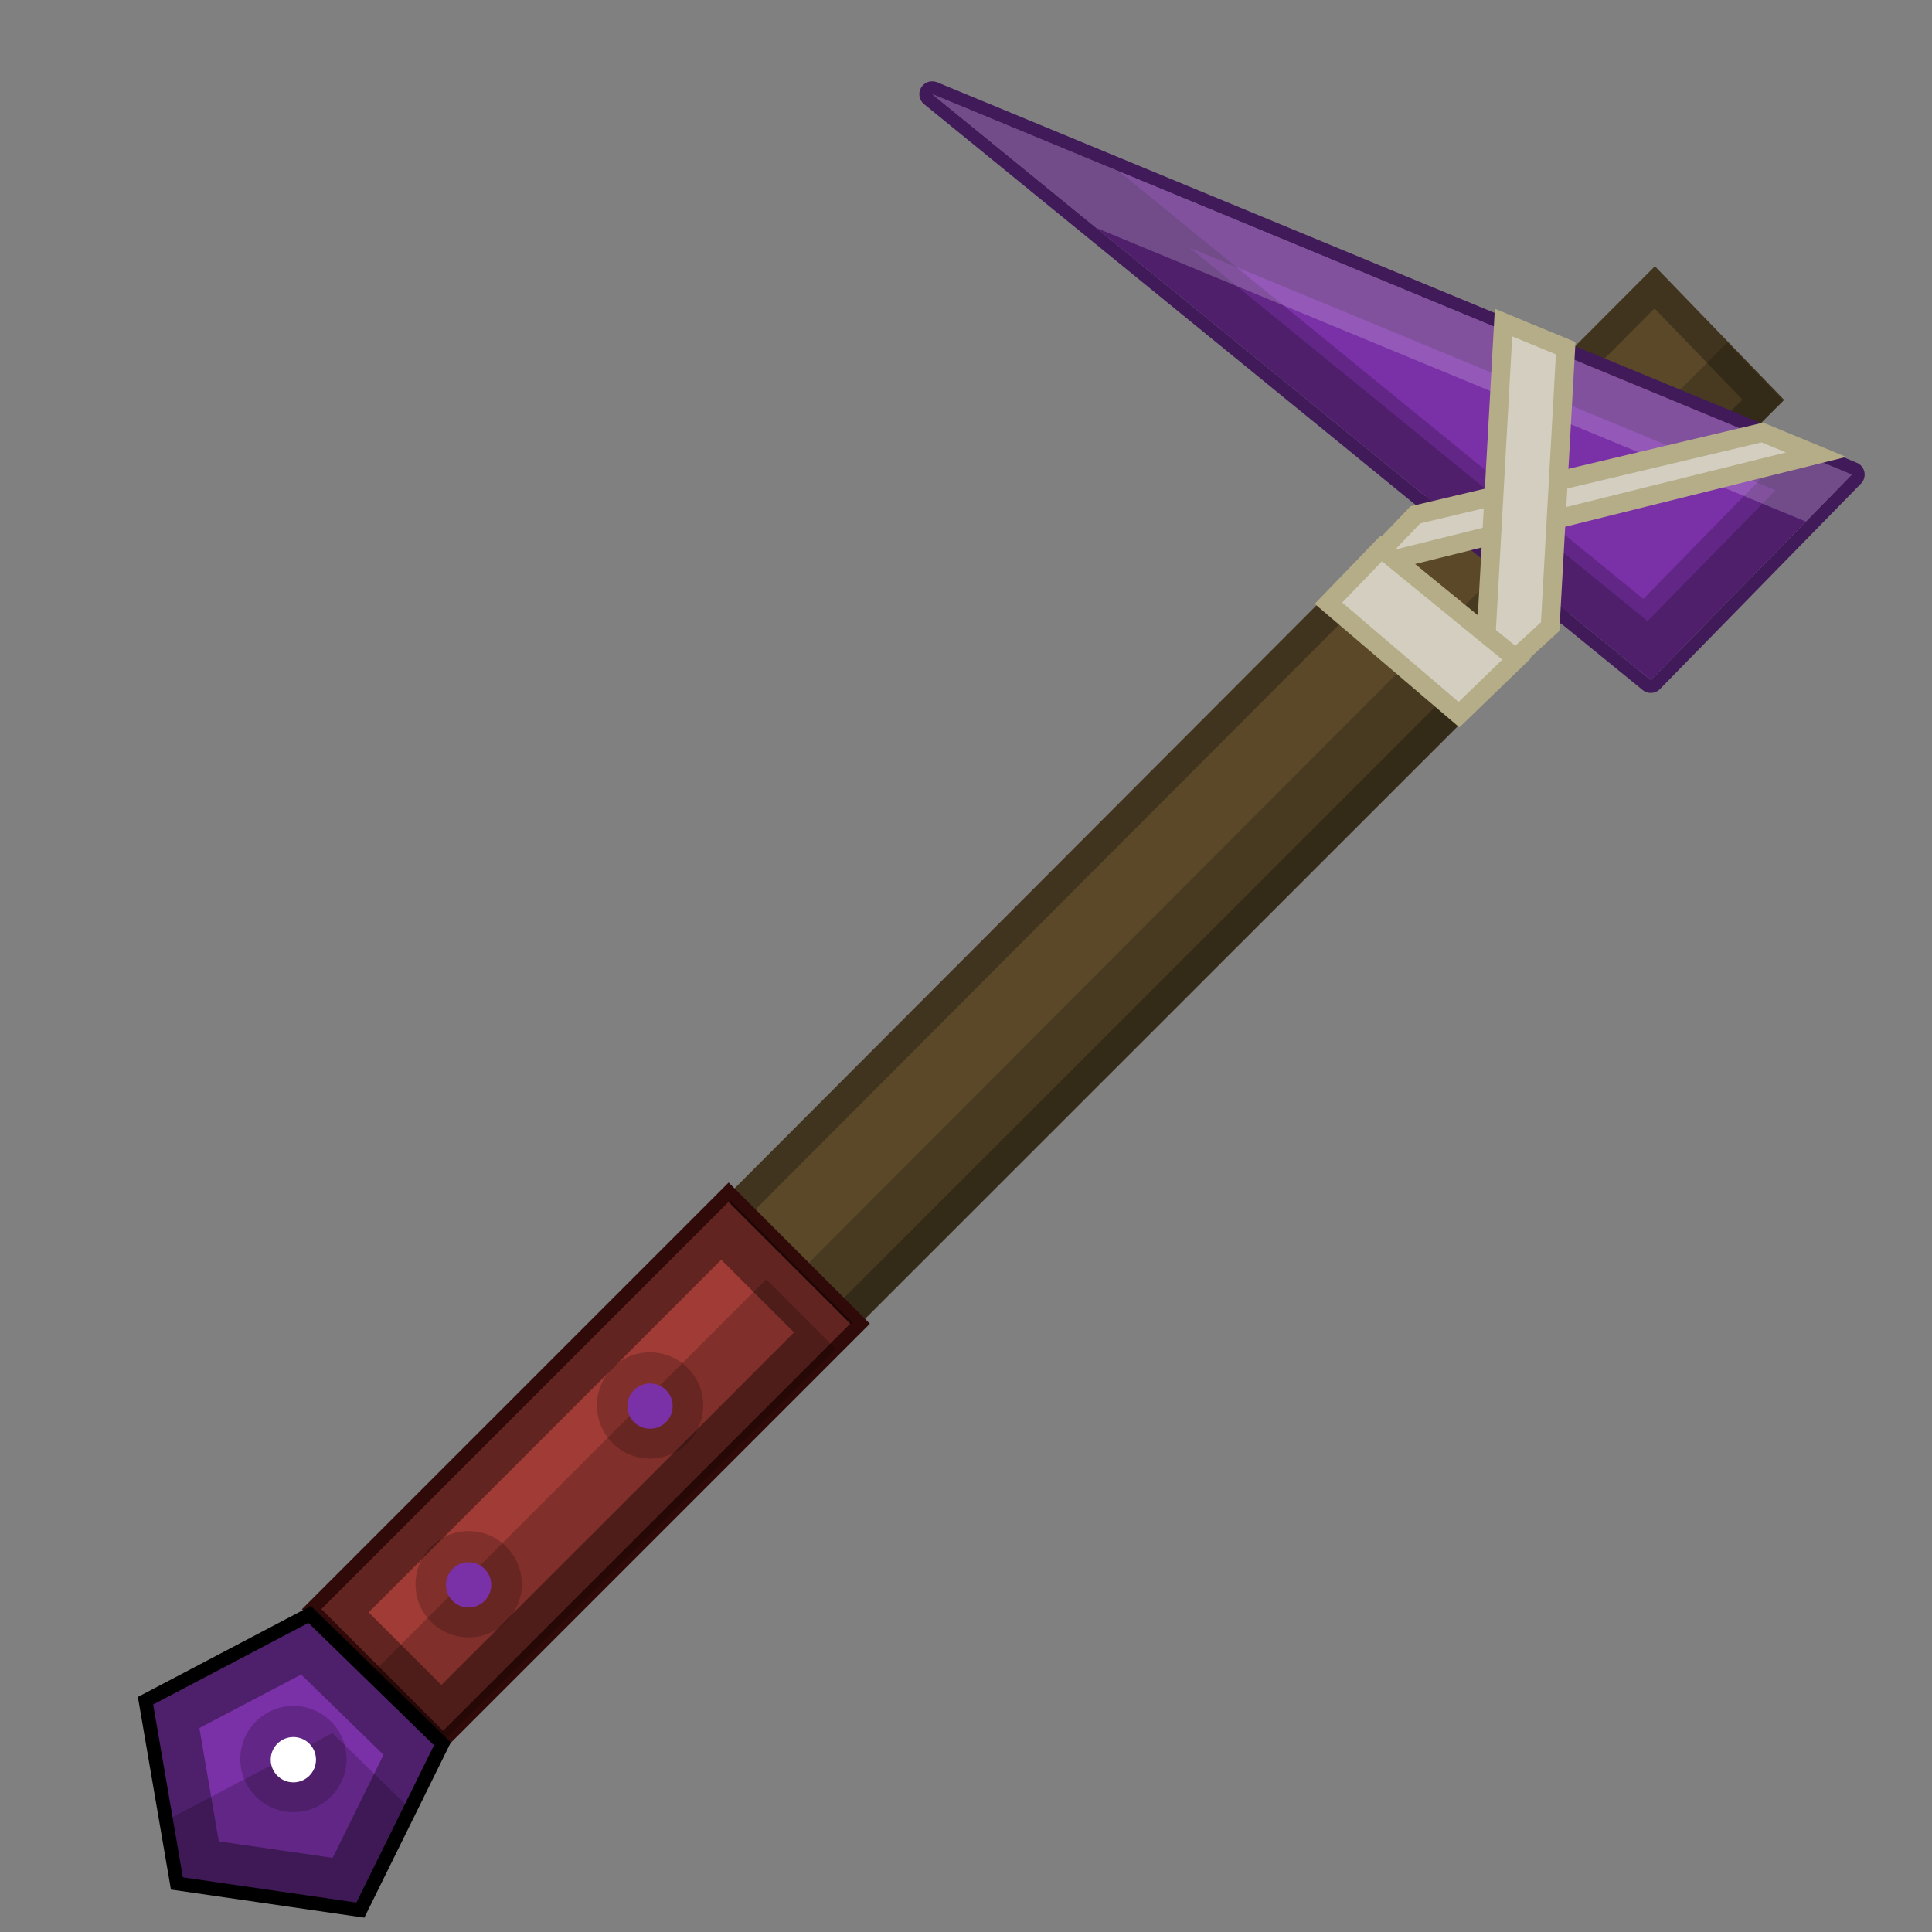 <?xml version="1.0" encoding="UTF-8" standalone="no"?>
<!-- Created with Inkscape (http://www.inkscape.org/) -->

<svg
   xmlns:dc="http://purl.org/dc/elements/1.1/"
   xmlns:cc="http://creativecommons.org/ns#"
   xmlns:rdf="http://www.w3.org/1999/02/22-rdf-syntax-ns#"
   xmlns:svg="http://www.w3.org/2000/svg"
   xmlns="http://www.w3.org/2000/svg"
   xmlns:sodipodi="http://sodipodi.sourceforge.net/DTD/sodipodi-0.dtd"
   xmlns:inkscape="http://www.inkscape.org/namespaces/inkscape"
   width="512"
   height="512"
   id="svg2"
   version="1.1"
   inkscape:version="0.48.4 r9939"
   sodipodi:docname="ObsidianHoe.svg">
  <rect width="100%" height="100%" fill="#808080" stroke="none"/>
  <defs
     id="defs4" />
  <sodipodi:namedview
     id="base"
     pagecolor="#ffffff"
     bordercolor="#666666"
     borderopacity="1.0"
     inkscape:pageopacity="0.0"
     inkscape:pageshadow="2"
     inkscape:zoom="1.4142136"
     inkscape:cx="267.92029"
     inkscape:cy="203.59074"
     inkscape:document-units="px"
     inkscape:current-layer="g3042"
     showgrid="false"
     fit-margin-top="0"
     fit-margin-left="0"
     fit-margin-right="0"
     fit-margin-bottom="0"
     inkscape:window-width="1301"
     inkscape:window-height="744"
     inkscape:window-x="65"
     inkscape:window-y="24"
     inkscape:window-maximized="1">
    <inkscape:grid
       type="xygrid"
       id="grid3096"
       empspacing="8"
       visible="true"
       enabled="true"
       snapvisiblegridlinesonly="true" />
  </sodipodi:namedview>
  <g
     inkscape:label="Layer 1"
     inkscape:groupmode="layer"
     id="layer1"
     transform="translate(-236,-121.505)">
    <g
       id="g4000">
      <path
         sodipodi:nodetypes="ccccc"
         transform="translate(236,121.505)"
         inkscape:connector-curvature="0"
         id="path3034"
         d="M 438.571,70.571 60.714,449.143 95.383,483.342 472.815,105.982 z"
         style="fill:#5a4829;fill-opacity:1;stroke:none" />
      <path
         id="path3034-6"
         transform="translate(236,121.505)"
         d="M 438.562 70.562 L 60.719 449.156 L 95.375 483.344 L 472.812 105.969 L 438.562 70.562 z M 438.469 81.75 L 461.781 105.906 L 95.312 472.281 L 71.844 449.125 L 438.469 81.75 z "
         style="fill:#000000;fill-opacity:0.275;stroke:none" />
      <path
         id="path3034-2"
         transform="translate(236,121.505)"
         d="M 457.75 90.781 L 80.531 468.719 L 95.375 483.344 L 472.625 106.156 L 457.75 90.781 z "
         style="fill:#000000;fill-opacity:0.196;stroke:none" />
    </g>
    <path
       style="fill:#411a59;fill-opacity:1;stroke:none"
       d="m 482.708,143.069 a 3.408,3.408 0 0 0 -1.781,6.062 l 190.406,155.25 a 3.408,3.408 0 0 0 4.594,-0.281 l 53.25,-54.438 a 3.408,3.408 0 0 0 -1.125,-5.531 L 484.395,143.319 a 3.408,3.408 0 0 0 -1.344,-0.25 3.408,3.408 0 0 0 -0.344,0 z m 0.375,3.406 243.656,100.812 -53.25,54.438 -190.406,-155.25 z"
       id="path4068"
       inkscape:connector-curvature="0" />
    <path
       style="fill:#7a30a7;fill-opacity:1;stroke:none"
       d="M 726.732,247.273 673.497,301.72 483.083,146.46 z"
       id="path2999"
       inkscape:connector-curvature="0"
       sodipodi:nodetypes="cccc" />
    <path
       style="fill:#000000;fill-opacity:0.196;stroke:none"
       d="M 247.094 24.969 L 437.5 180.219 L 490.719 125.781 L 247.094 24.969 z M 315.281 65.656 L 470.531 129.906 L 436.625 164.594 L 315.281 65.656 z "
       transform="translate(236,121.505)"
       id="path2999-9" />
    <path
       style="fill:#000000;fill-opacity:0.196;stroke:none"
       d="M 247.094 24.969 L 437.5 180.219 L 490.719 125.781 L 474.344 119 L 435.5 158.719 L 296.562 45.438 L 247.094 24.969 z "
       transform="translate(236,121.505)"
       id="path2999-2" />
    <path
       style="fill:#ffffff;fill-opacity:0.196;stroke:none"
       d="M 247.094 24.969 L 290.594 60.438 L 478.562 138.219 L 490.719 125.781 L 247.094 24.969 z "
       transform="translate(236,121.505)"
       id="path2999-6" />
    <path
       style="fill:#d3cec0;fill-opacity:1;stroke:#b4ad87;stroke-width:5;stroke-linecap:butt;stroke-linejoin:miter;stroke-miterlimit:4;stroke-opacity:1;stroke-dasharray:none"
       d="m 703.061,236.122 14.218,5.88 -119.306,29.643 13.114,-13.705 z"
       id="path4005-4"
       inkscape:connector-curvature="0"
       sodipodi:nodetypes="ccccc" />
    <path
       style="fill:#d3cec0;fill-opacity:1;stroke:#b4ad87;stroke-width:5;stroke-linecap:butt;stroke-linejoin:miter;stroke-miterlimit:4;stroke-opacity:1;stroke-dasharray:none"
       d="m 650.927,213.79 -16.476,-6.808 -5.38,96.868 17.739,-16.291 z"
       id="path4005"
       inkscape:connector-curvature="0"
       sodipodi:nodetypes="ccccc" />
    <path
       style="fill:#d3cec0;fill-opacity:1;stroke:#b4ad87;stroke-width:5;stroke-linecap:butt;stroke-linejoin:miter;stroke-miterlimit:4;stroke-opacity:1;stroke-dasharray:none"
       d="m 602.037,266.862 35.86,29.294 -15.246,14.741 -34.598,-29.547 z"
       id="path4036"
       inkscape:connector-curvature="0"
       sodipodi:nodetypes="ccccc" />
    <g
       transform="translate(86.963,-88.334)"
       id="g3042">
      <rect
         transform="matrix(0.707,-0.707,0.707,0.707,0,0)"
         y="613.815"
         x="-286.186"
         height="49.279"
         width="156.291"
         id="rect3879-0"
         style="color:#000000;fill:#a03b35;fill-opacity:1;fill-rule:nonzero;stroke:#2f0a09;stroke-width:3.662;stroke-opacity:1;marker:none;visibility:visible;display:inline;overflow:visible;enable-background:accumulate" />
      <path
         inkscape:connector-curvature="0"
         id="rect3879-0-0"
         d="m 342.584,527.998 -108.401,108.401 32.317,32.317 108.401,-108.401 -32.317,-32.317 z m -2.406,15.681 19.275,19.275 -93.445,93.416 -19.275,-19.246 93.445,-93.445 z"
         style="color:#000000;fill:#000000;fill-opacity:0.392;fill-rule:nonzero;stroke:none;stroke-width:3.662;marker:none;visibility:visible;display:inline;overflow:visible;enable-background:accumulate" />
      <path
         inkscape:connector-curvature="0"
         transform="translate(141.714,232.934)"
         id="rect3879-0-3"
         d="M 210.375,315.938 106.406,419.906 124.812,438.312 228.781,334.344 210.375,315.938 z"
         style="color:#000000;fill:#000000;fill-opacity:0.196;fill-rule:nonzero;stroke:none;stroke-width:3.662;marker:none;visibility:visible;display:inline;overflow:visible;enable-background:accumulate" />
      <g
         transform="translate(166.072,38.571)"
         id="g3842">
        <path
           sodipodi:type="star"
           style="color:#000000;fill:#7a30a7;fill-opacity:1;fill-rule:nonzero;stroke:#000000;stroke-width:4;stroke-miterlimit:4;stroke-opacity:1;stroke-dasharray:none;marker:none;visibility:visible;display:inline;overflow:visible;enable-background:accumulate"
           id="path2997-8"
           sodipodi:sides="5"
           sodipodi:cx="82.327431"
           sodipodi:cy="447.09769"
           sodipodi:r1="45.678699"
           sodipodi:r2="39.67952"
           sodipodi:arg1="-1.4265537"
           sodipodi:arg2="-0.79823514"
           inkscape:flatsided="true"
           inkscape:rounded="0"
           inkscape:randomized="0"
           d="m 88.893,401.893 38.455,37.48 -23.762,48.155 -53.141,-7.719 -9.08,-52.925 z"
           transform="matrix(0.915,0,0,0.915,-16.316,231.378)"
           inkscape:transform-center-x="1.1317962"
           inkscape:transform-center-y="-0.87702664" />
        <path
           inkscape:connector-curvature="0"
           style="color:#000000;fill:#000000;fill-opacity:0.357;fill-rule:nonzero;stroke:none;stroke-width:4;marker:none;visibility:visible;display:inline;overflow:visible;enable-background:accumulate"
           d="m 65.065,599.308 -43.514,22.887 8.325,48.434 48.635,7.066 21.771,-44.086 -35.217,-34.302 z m -2.289,15.735 21.828,21.256 -13.475,27.321 -30.182,-4.377 -5.15,-30.039 26.978,-14.161 z"
           id="path2997-8-46" />
        <path
           inkscape:connector-curvature="0"
           id="path2997-8-7"
           d="m 71.049,630.55 -43.5,22.875 2.969,17.312 48,6.969 13.281,-26.938 -20.75,-20.219 z"
           style="color:#000000;fill:#000000;fill-opacity:0.196;fill-rule:nonzero;stroke:none;stroke-width:4;marker:none;visibility:visible;display:inline;overflow:visible;enable-background:accumulate" />
      </g>
      <path
         transform="matrix(0.861,0,0,0.861,150.969,295.026)"
         d="m 104.425,442.489 c 0,9.031 -7.321,16.352 -16.352,16.352 -9.031,0 -16.352,-7.321 -16.352,-16.352 0,-9.031 7.321,-16.352 16.352,-16.352 9.031,0 16.352,7.321 16.352,16.352 z"
         sodipodi:ry="16.351845"
         sodipodi:rx="16.351845"
         sodipodi:cy="442.48889"
         sodipodi:cx="88.072678"
         id="path3849"
         style="color:#000000;fill:#000000;fill-opacity:0.196;fill-rule:nonzero;stroke:none;stroke-width:4;marker:none;visibility:visible;display:inline;overflow:visible;enable-background:accumulate"
         sodipodi:type="arc" />
      <path
         transform="matrix(0.988,0,0,0.985,142.271,240.261)"
         d="m 91.607,442.558 c 0,3.365 -2.718,6.094 -6.071,6.094 -3.353,0 -6.071,-2.728 -6.071,-6.094 0,-3.365 2.718,-6.094 6.071,-6.094 3.353,0 6.071,2.728 6.071,6.094 z"
         sodipodi:ry="6.09375"
         sodipodi:rx="6.0714288"
         sodipodi:cy="442.55804"
         sodipodi:cx="85.535713"
         id="path3847"
         style="color:#000000;fill:#ffffff;fill-opacity:1;fill-rule:nonzero;stroke:none;stroke-width:4;marker:none;visibility:visible;display:inline;overflow:visible;enable-background:accumulate"
         sodipodi:type="arc" />
      <path
         transform="matrix(0.861,0,0,0.861,197.405,248.691)"
         d="m 104.425,442.489 c 0,9.031 -7.321,16.352 -16.352,16.352 -9.031,0 -16.352,-7.321 -16.352,-16.352 0,-9.031 7.321,-16.352 16.352,-16.352 9.031,0 16.352,7.321 16.352,16.352 z"
         sodipodi:ry="16.351845"
         sodipodi:rx="16.351845"
         sodipodi:cy="442.48889"
         sodipodi:cx="88.072678"
         id="path3849-7"
         style="color:#000000;fill:#000000;fill-opacity:0.196;fill-rule:nonzero;stroke:none;stroke-width:4;marker:none;visibility:visible;display:inline;overflow:visible;enable-background:accumulate"
         sodipodi:type="arc" />
      <path
         transform="matrix(0.988,0,0,0.985,188.707,193.926)"
         d="m 91.607,442.558 c 0,3.365 -2.718,6.094 -6.071,6.094 -3.353,0 -6.071,-2.728 -6.071,-6.094 0,-3.365 2.718,-6.094 6.071,-6.094 3.353,0 6.071,2.728 6.071,6.094 z"
         sodipodi:ry="6.09375"
         sodipodi:rx="6.0714288"
         sodipodi:cy="442.55804"
         sodipodi:cx="85.535713"
         id="path3847-1"
         style="color:#000000;fill:#7a30a7;fill-opacity:1;fill-rule:nonzero;stroke:none;stroke-width:4;marker:none;visibility:visible;display:inline;overflow:visible;enable-background:accumulate"
         sodipodi:type="arc" />
      <path
         transform="matrix(0.861,0,0,0.861,245.488,201.314)"
         d="m 104.425,442.489 c 0,9.031 -7.321,16.352 -16.352,16.352 -9.031,0 -16.352,-7.321 -16.352,-16.352 0,-9.031 7.321,-16.352 16.352,-16.352 9.031,0 16.352,7.321 16.352,16.352 z"
         sodipodi:ry="16.351845"
         sodipodi:rx="16.351845"
         sodipodi:cy="442.48889"
         sodipodi:cx="88.072678"
         id="path3849-77"
         style="color:#000000;fill:#000000;fill-opacity:0.196;fill-rule:nonzero;stroke:none;stroke-width:4;marker:none;visibility:visible;display:inline;overflow:visible;enable-background:accumulate"
         sodipodi:type="arc" />
      <path
         transform="matrix(0.988,0,0,0.985,236.79,146.55)"
         d="m 91.607,442.558 c 0,3.365 -2.718,6.094 -6.071,6.094 -3.353,0 -6.071,-2.728 -6.071,-6.094 0,-3.365 2.718,-6.094 6.071,-6.094 3.353,0 6.071,2.728 6.071,6.094 z"
         sodipodi:ry="6.09375"
         sodipodi:rx="6.0714288"
         sodipodi:cy="442.55804"
         sodipodi:cx="85.535713"
         id="path3847-6"
         style="color:#000000;fill:#7a30a7;fill-opacity:1;fill-rule:nonzero;stroke:none;stroke-width:4;marker:none;visibility:visible;display:inline;overflow:visible;enable-background:accumulate"
         sodipodi:type="arc" />
    </g>
  </g>
</svg>

